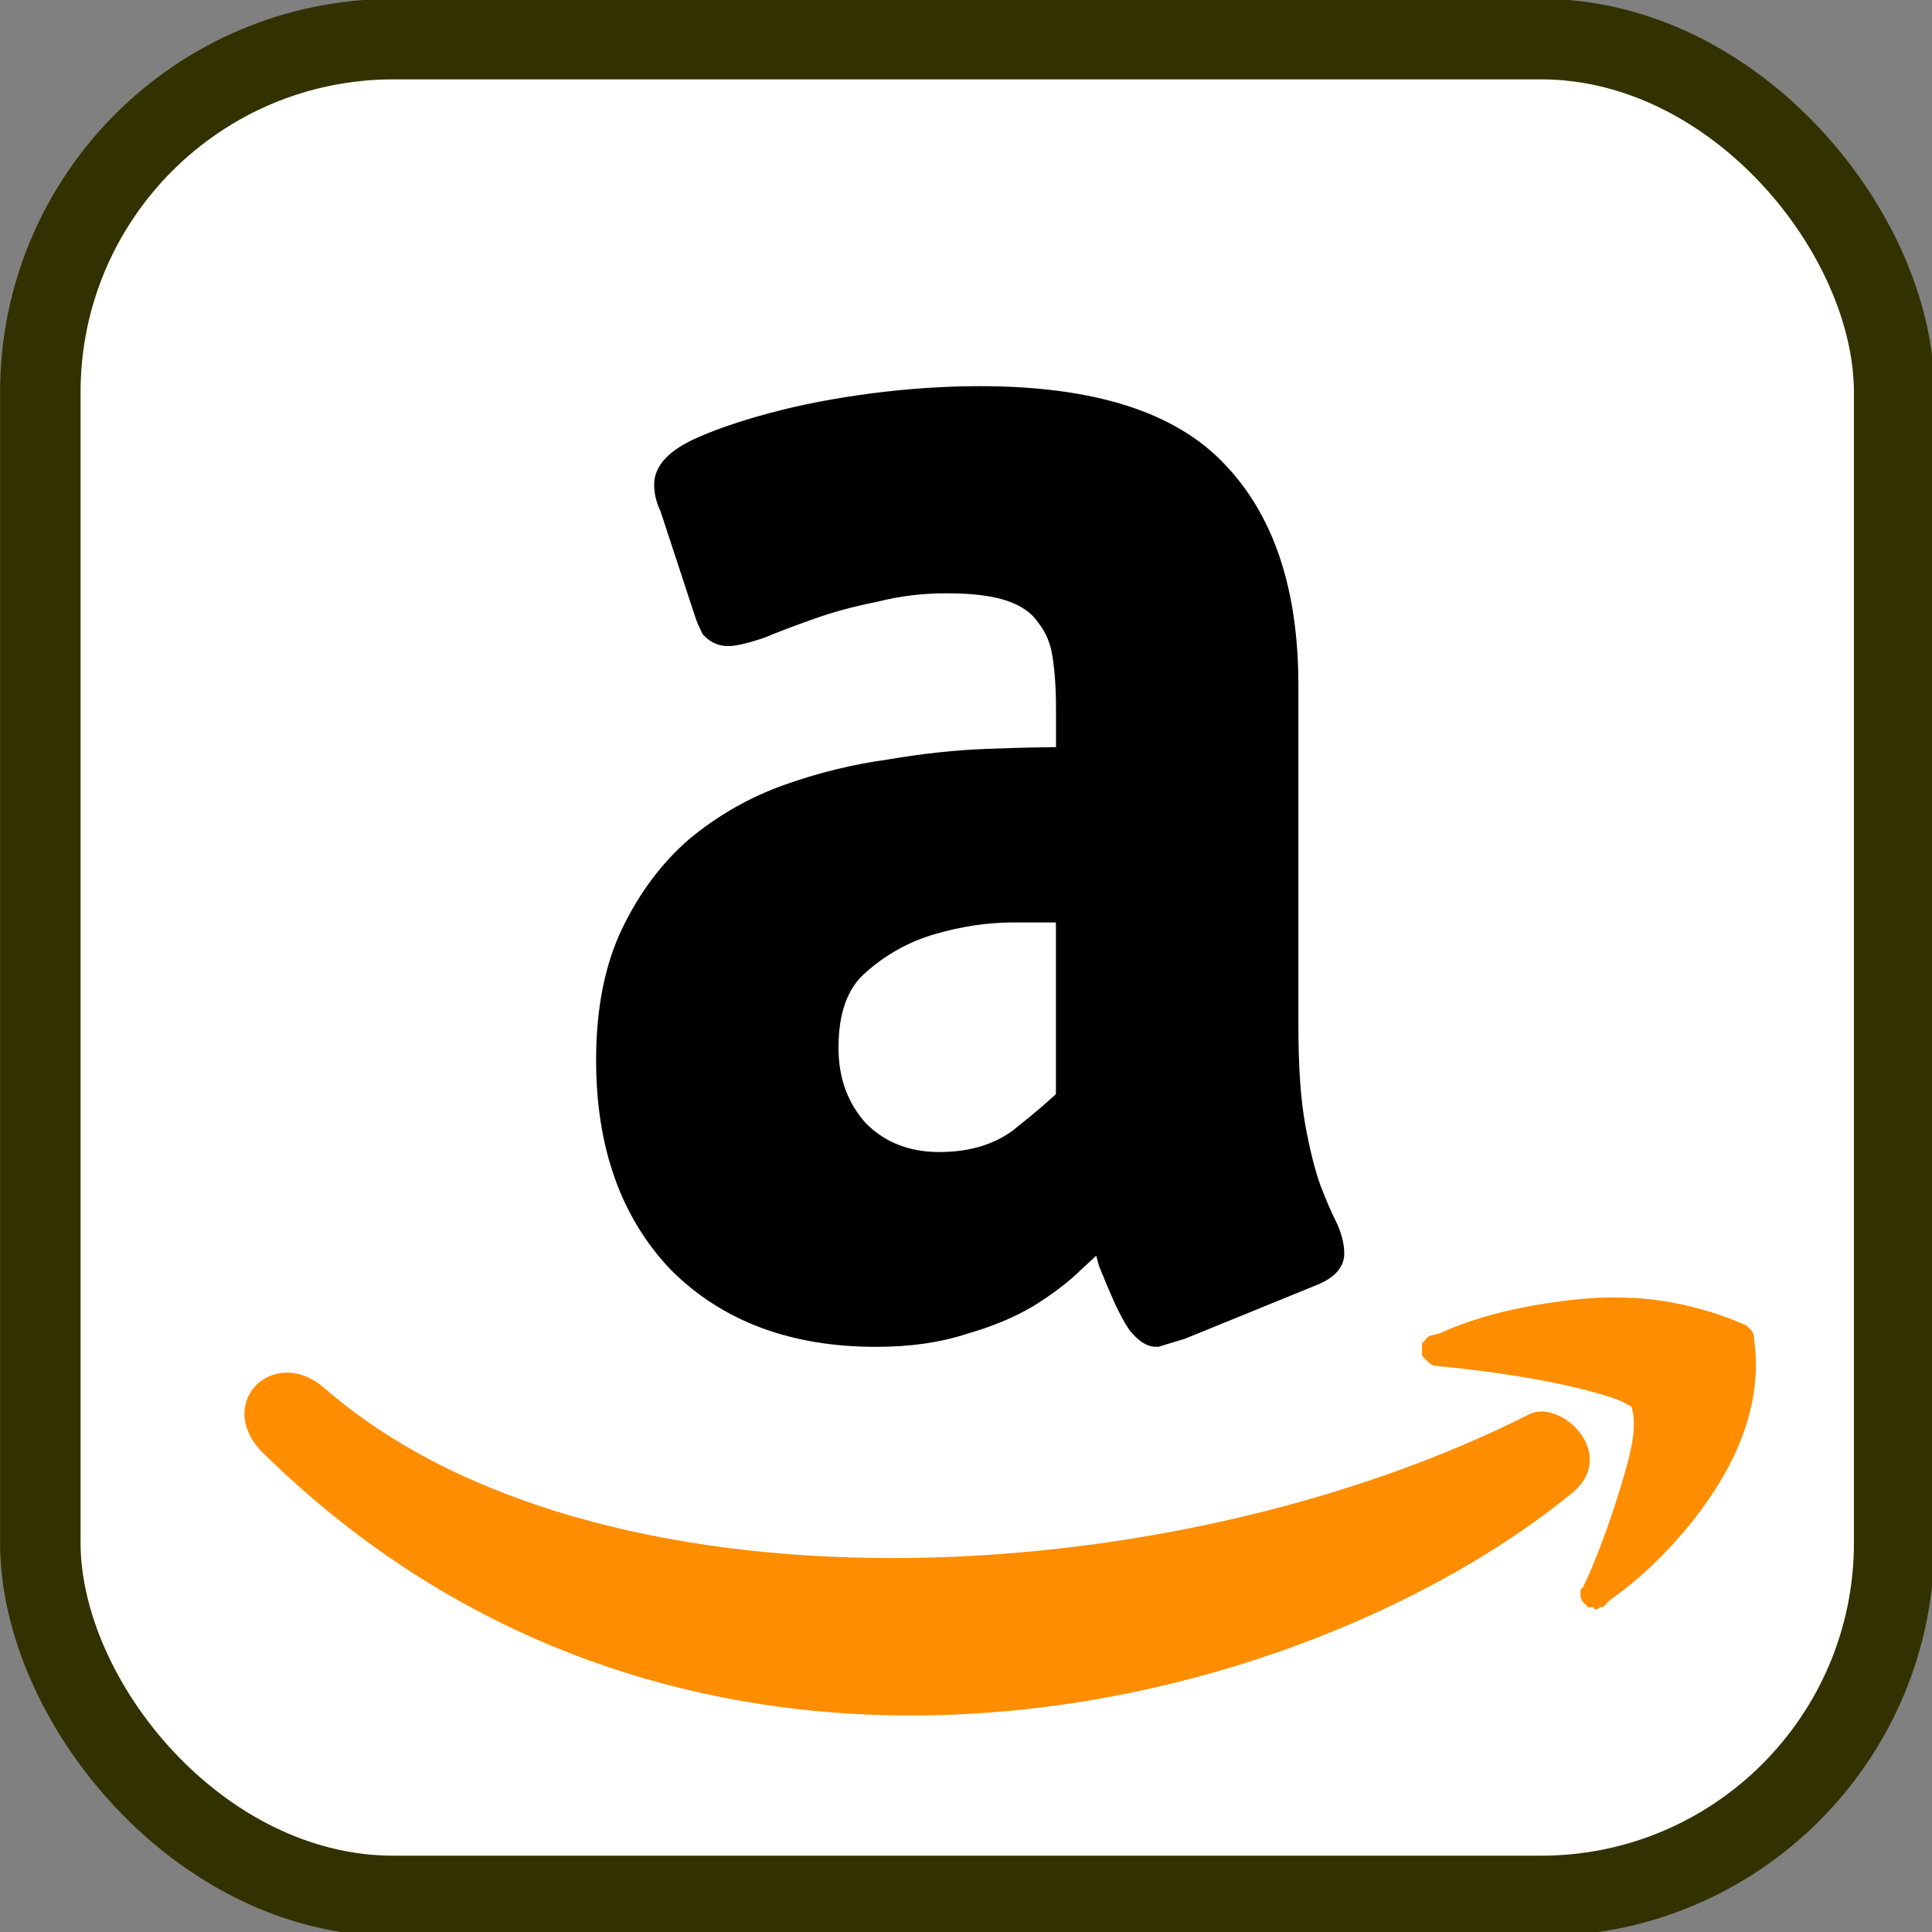 <?xml version="1.0" encoding="UTF-8" standalone="no"?>
<!-- Created with Inkscape (http://www.inkscape.org/) -->

<svg
   xmlns:dc="http://purl.org/dc/elements/1.1/"
   xmlns:cc="http://creativecommons.org/ns#"
   xmlns:rdf="http://www.w3.org/1999/02/22-rdf-syntax-ns#"
   xmlns:svg="http://www.w3.org/2000/svg"
   xmlns="http://www.w3.org/2000/svg"
   xmlns:sodipodi="http://sodipodi.sourceforge.net/DTD/sodipodi-0.dtd"
   xmlns:inkscape="http://www.inkscape.org/namespaces/inkscape"
   width="24"
   height="24"
   id="svg2985"
   version="1.1"
   inkscape:export-xdpi="90"
   inkscape:export-ydpi="90"
   inkscape:version="0.48.5 r10040"
   sodipodi:docname="tray_win.svg">
  <rect width="100%" height="100%" fill="#808080" stroke="none"/>
  <defs
     id="defs2987" />
  <sodipodi:namedview
     id="base"
     pagecolor="#ffffff"
     bordercolor="#666666"
     borderopacity="1.0"
     inkscape:pageopacity="0.0"
     inkscape:pageshadow="2"
     inkscape:zoom="16"
     inkscape:cx="-6.547278"
     inkscape:cy="5.5389151"
     inkscape:current-layer="layer1"
     showgrid="true"
     inkscape:document-units="px"
     inkscape:grid-bbox="true"
     inkscape:window-width="537"
     inkscape:window-height="414"
     inkscape:window-x="416"
     inkscape:window-y="376"
     inkscape:window-maximized="0"
     inkscape:snap-global="true"
     inkscape:snap-grids="false"
     inkscape:snap-page="false"
     inkscape:snap-object-midpoints="true"
     showguides="false"
     inkscape:snap-to-guides="false">
    <inkscape:grid
       type="xygrid"
       id="grid2993"
       empspacing="5"
       visible="true"
       enabled="true"
       snapvisiblegridlinesonly="true" />
  </sodipodi:namedview>
  <g
     id="layer1"
     inkscape:label="Layer 1"
     inkscape:groupmode="layer"
     transform="translate(0,-40)">
    <rect
       style="fill:#ffffff;fill-opacity:1;stroke:#323200;stroke-width:1;stroke-linecap:round;stroke-linejoin:round;stroke-miterlimit:4;stroke-dasharray:none;stroke-opacity:1"
       id="rect4181"
       width="23.029"
       height="23.066"
       x="0.501"
       y="40.486"
       ry="4.386" />
    <path
       inkscape:connector-curvature="0"
       id="path2996"
       style="font-style:normal;font-variant:normal;font-weight:bold;font-stretch:normal;font-size:64px;line-height:125%;font-family:'ITCOfficinaSans LT Book';-inkscape-font-specification:'ITCOfficinaSans LT Book';text-align:start;letter-spacing:0px;word-spacing:0px;writing-mode:lr-tb;text-anchor:start;fill:#000000;fill-opacity:1;stroke:#000000;stroke-width:0.386;stroke-linecap:round;stroke-miterlimit:4;stroke-dasharray:none;stroke-opacity:1"
       d="m 13.309,51.266 c -0.131,6e-6 -0.372,6e-6 -0.722,0 -0.336,6e-6 -0.678,0.051 -1.029,0.153 -0.35,0.102 -0.664,0.277 -0.941,0.525 -0.263,0.233 -0.394,0.591 -0.394,1.072 -3e-6,0.423 0.131,0.78 0.394,1.072 0.277,0.277 0.627,0.416 1.051,0.416 0.409,10e-7 0.751,-0.102 1.029,-0.306 0.277,-0.219 0.481,-0.394 0.613,-0.525 l 0,-2.406 m 1.335,5.184 c -0.1,0.031 -0.193,0.059 -0.285,0.087 -0.044,0 -0.102,-0.044 -0.175,-0.131 -0.058,-0.087 -0.117,-0.197 -0.175,-0.328 -0.058,-0.131 -0.117,-0.27 -0.175,-0.416 -0.044,-0.16 -0.08,-0.306 -0.109,-0.437 -0.117,0.117 -0.255,0.248 -0.416,0.394 -0.146,0.146 -0.336,0.292 -0.569,0.437 -0.219,0.131 -0.482,0.241 -0.788,0.328 -0.306,0.102 -0.664,0.153 -1.072,0.153 -1.007,0 -1.809,-0.299 -2.408,-0.897 -0.584,-0.612 -0.875,-1.436 -0.875,-2.472 0,-0.612 0.102,-1.13 0.306,-1.553 0.204,-0.423 0.467,-0.773 0.788,-1.05 0.336,-0.277 0.708,-0.489 1.116,-0.634 0.409,-0.146 0.824,-0.248 1.248,-0.306 0.423,-0.073 0.832,-0.117 1.226,-0.131 0.394,-0.015 0.737,-0.022 1.029,-0.022 l 0,-0.678 c -6e-6,-0.248 -0.015,-0.467 -0.044,-0.656 -0.029,-0.204 -0.102,-0.379 -0.219,-0.525 -0.102,-0.146 -0.255,-0.255 -0.46,-0.328 -0.204,-0.073 -0.482,-0.109 -0.832,-0.109 -0.306,8e-6 -0.606,0.036 -0.897,0.109 -0.292,0.058 -0.562,0.131 -0.81,0.219 -0.248,0.088 -0.46,0.168 -0.635,0.241 -0.175,0.058 -0.299,0.087 -0.372,0.087 -0.058,8e-6 -0.109,-0.022 -0.153,-0.066 -0.029,-0.058 -0.051,-0.109 -0.066,-0.153 l -0.438,-1.334 c -0.044,-0.087 -0.066,-0.175 -0.066,-0.262 -2e-6,-0.131 0.117,-0.255 0.35,-0.372 0.248,-0.117 0.562,-0.226 0.941,-0.328 0.379,-0.102 0.795,-0.182 1.248,-0.241 0.452,-0.058 0.89,-0.087 1.313,-0.087 1.372,1.1e-5 2.342,0.306 2.911,0.919 0.569,0.598 0.854,1.466 0.854,2.603 l 0,4.222 c -10e-6,0.525 0.029,0.948 0.088,1.269 0.058,0.321 0.124,0.583 0.197,0.787 0.073,0.19 0.139,0.343 0.197,0.459 0.058,0.117 0.088,0.226 0.088,0.328 -10e-6,0.073 -0.066,0.139 -0.197,0.197 l -1.663,0.678"
       sodipodi:nodetypes="ccccccsccccccccccccscsscccccccccccccccccccccccsccccccc" />
    <path
       style="color:#000000;font-style:normal;font-variant:normal;font-weight:normal;font-stretch:normal;font-size:medium;line-height:normal;font-family:Sans;-inkscape-font-specification:Sans;text-indent:0;text-align:start;text-decoration:none;text-decoration-line:none;letter-spacing:normal;word-spacing:normal;text-transform:none;direction:ltr;block-progression:tb;writing-mode:lr-tb;baseline-shift:baseline;text-anchor:start;display:inline;overflow:visible;visibility:visible;fill:#ff8d00;fill-opacity:1;fill-rule:nonzero;stroke:none;stroke-width:0.386px;marker:none;enable-background:accumulate"
       d="m 20.29,56.125 c -0.456,-0.028 -0.875,0.028 -1.25,0.094 -0.677,0.119 -1.068,0.306 -1.156,0.344 -0.009,0.004 -0.125,0.031 -0.125,0.031 -0.025,0.016 -0.047,0.037 -0.062,0.062 -0.012,0.009 -0.022,0.02 -0.031,0.031 -8.45e-4,0.01 -8.45e-4,0.021 0,0.031 -0.003,0.021 -0.003,0.042 0,0.062 -0.003,0.021 -0.003,0.042 0,0.062 0.009,0.012 0.02,0.022 0.031,0.031 0.009,0.012 0.02,0.022 0.031,0.031 0.009,0.012 0.02,0.022 0.031,0.031 0.019,0.014 0.04,0.025 0.062,0.031 0,0 0.586,0.05 1.188,0.156 0.301,0.053 0.604,0.118 0.844,0.188 0.12,0.035 0.209,0.06 0.281,0.094 0.072,0.034 0.132,0.073 0.125,0.062 0.026,0.04 0.048,0.162 0.031,0.344 -0.017,0.182 -0.086,0.424 -0.156,0.656 -0.14,0.465 -0.33,0.97 -0.469,1.25 -0.012,0.009 -0.022,0.02 -0.031,0.031 -0.003,0.021 -0.003,0.042 0,0.062 -8.45e-4,0.01 -8.45e-4,0.021 0,0.031 0.006,0.022 0.017,0.044 0.031,0.062 0.009,0.012 0.02,0.022 0.031,0.031 0.009,0.012 0.02,0.022 0.031,0.031 0.021,0.003 0.042,0.003 0.062,0 0.009,0.012 0.02,0.022 0.031,0.031 0.022,-0.006 0.044,-0.017 0.062,-0.031 0.01,8.45e-4 0.021,8.45e-4 0.031,0 0.012,-0.009 0.022,-0.02 0.031,-0.031 0,0 0.058,-0.059 0.062,-0.062 0.062,-0.044 0.473,-0.32 0.938,-0.875 0.496,-0.594 0.985,-1.435 0.844,-2.375 8.45e-4,-0.01 8.45e-4,-0.021 0,-0.031 -0.006,-0.022 -0.017,-0.044 -0.031,-0.062 -0.009,-0.012 -0.02,-0.022 -0.031,-0.031 -0.009,-0.012 -0.02,-0.022 -0.031,-0.031 -0.459,-0.206 -0.951,-0.316 -1.406,-0.344 z M 3.24,58.022 c 5.35,5.287 12.968,3.232 16.269,0.541 0.617,-0.477 -0.101,-1.18 -0.5,-1 C 14.478,59.853 7.357,60.163 4.011,57.227 3.399,56.72 2.676,57.41 3.24,58.022 Z"
       id="path3001"
       inkscape:connector-curvature="0"
       sodipodi:nodetypes="sscccccccccccccscsccccccccccccccscccccsccccc" />
  </g>
</svg>
